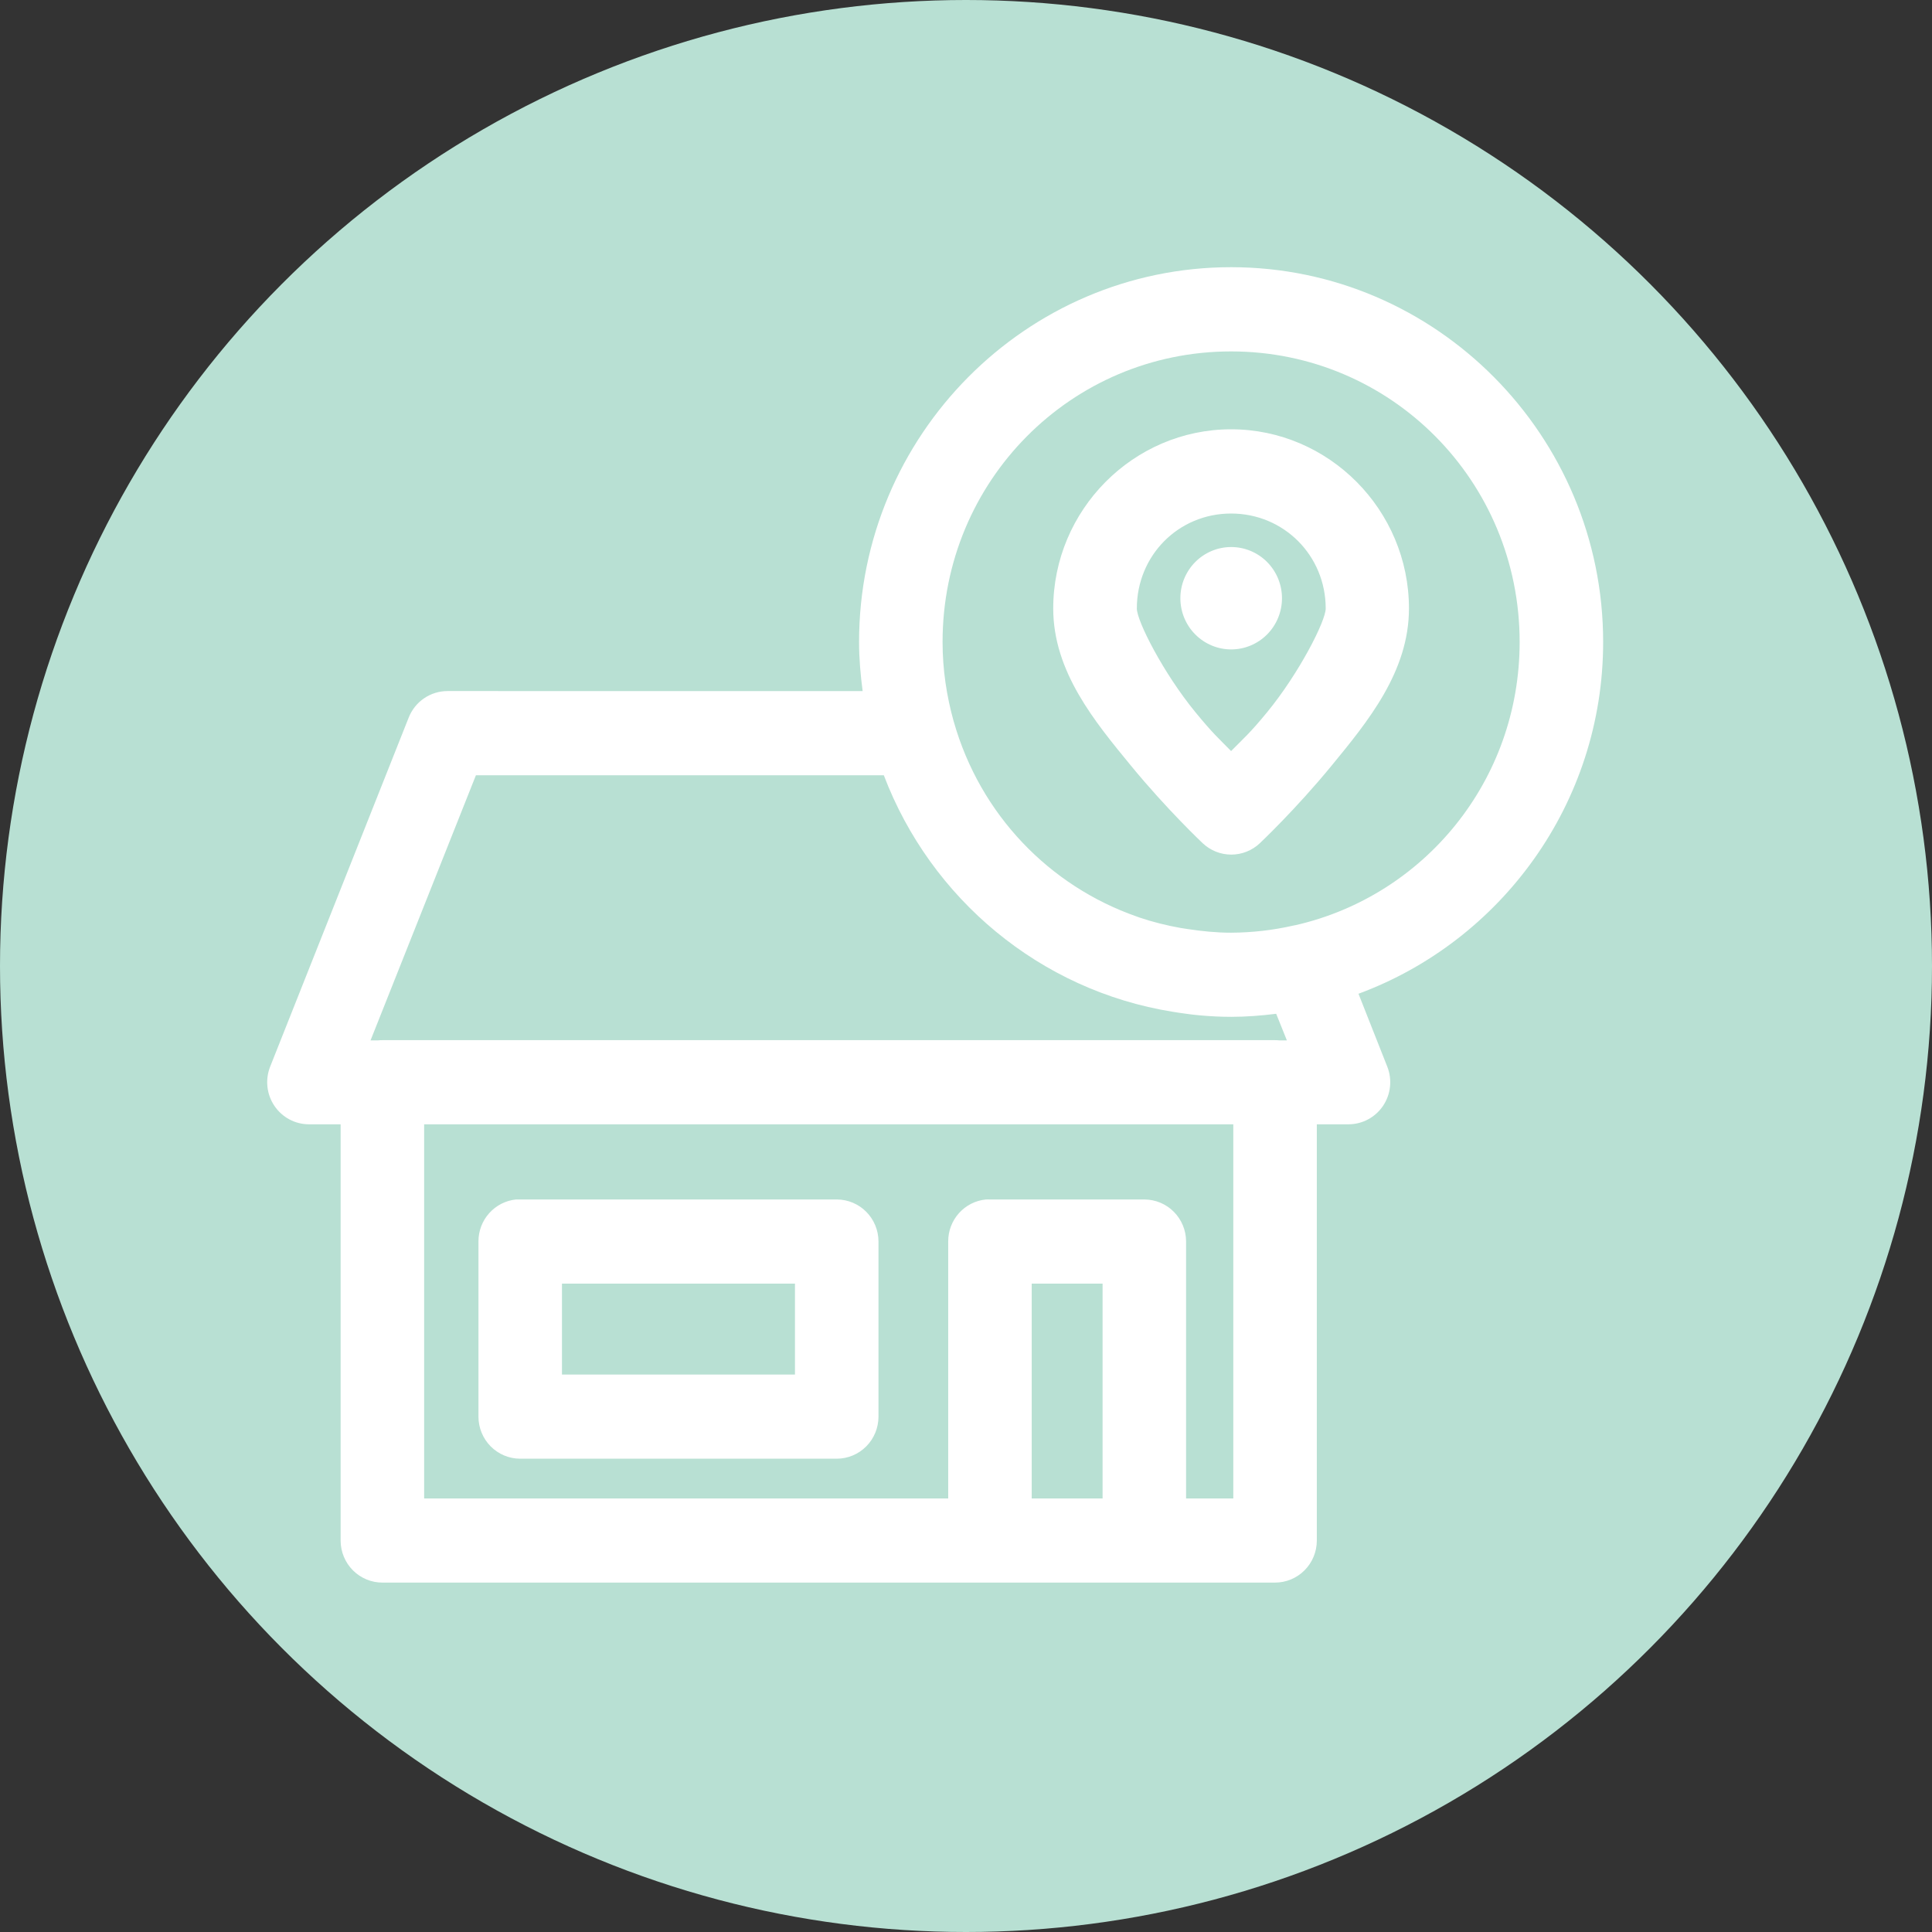 <svg width="94" height="94" viewBox="0 0 94 94" fill="none" xmlns="http://www.w3.org/2000/svg">
<rect x="0" y="0" width="94" height="94" fill="#333333" stroke="none"/>
<circle cx="47" cy="47" r="47" fill="#B8E0D3"/>
<path d="M59.898 13C49.924 13 41.797 21.188 41.797 31.237C41.797 32.047 41.869 32.841 41.971 33.624L21.779 33.623C21.371 33.622 20.973 33.744 20.635 33.974C20.298 34.203 20.037 34.53 19.886 34.911L13.14 51.908C12.895 52.537 12.975 53.248 13.353 53.807C13.73 54.366 14.358 54.701 15.029 54.702H16.573V74.961C16.575 75.504 16.791 76.024 17.173 76.406C17.556 76.788 18.073 77.002 18.612 77H62.029C62.568 77.002 63.086 76.788 63.468 76.406C63.851 76.024 64.067 75.504 64.069 74.961V54.702H65.612C66.284 54.701 66.911 54.366 67.289 53.807C67.667 53.248 67.746 52.538 67.501 51.908L66.096 48.35C73.027 45.79 78 39.09 78 31.237C78 21.188 69.873 13 59.898 13L59.898 13ZM59.898 17.098C67.677 17.098 73.937 23.401 73.937 31.237C73.937 37.977 69.302 43.571 63.057 45.008V45.008C63.014 45.014 62.972 45.023 62.93 45.032C61.934 45.26 60.919 45.374 59.898 45.38C59.185 45.38 58.484 45.308 57.796 45.204C57.675 45.186 57.554 45.169 57.435 45.148C56.752 45.026 56.083 44.859 55.435 44.64C55.391 44.626 55.348 44.608 55.304 44.592C51.067 43.112 47.687 39.639 46.404 35.106H46.403C46.402 35.102 46.401 35.098 46.399 35.094C46.057 33.868 45.86 32.577 45.86 31.237C45.86 23.4 52.12 17.098 59.898 17.098L59.898 17.098ZM59.898 20.887C55.142 20.887 51.244 24.814 51.244 29.606C51.244 32.684 53.273 35.117 55.026 37.254C56.779 39.39 58.517 41.027 58.517 41.027V41.027C58.894 41.382 59.39 41.58 59.906 41.58C60.422 41.58 60.919 41.382 61.295 41.027C61.295 41.027 63.034 39.39 64.787 37.253C66.54 35.116 68.552 32.684 68.552 29.606C68.552 24.814 64.655 20.887 59.898 20.887V20.887ZM59.898 24.985C62.459 24.985 64.501 27.026 64.501 29.606C64.501 30.214 63.212 32.75 61.652 34.651C60.78 35.713 60.501 35.926 59.898 36.542C59.296 35.926 59.029 35.709 58.161 34.651C56.601 32.75 55.312 30.214 55.312 29.606C55.312 27.026 57.338 24.985 59.898 24.985ZM59.903 26.616C59.247 26.615 58.618 26.878 58.154 27.345C57.69 27.812 57.43 28.446 57.43 29.106C57.43 29.767 57.69 30.401 58.154 30.867C58.618 31.334 59.247 31.597 59.903 31.597C60.558 31.597 61.187 31.334 61.651 30.867C62.114 30.401 62.374 29.767 62.374 29.106C62.374 28.446 62.114 27.812 61.651 27.345C61.187 26.878 60.558 26.615 59.903 26.616ZM23.155 37.721H43.002C45.279 43.716 50.599 48.191 57.053 49.226C57.153 49.243 57.253 49.258 57.354 49.274C57.683 49.321 58.012 49.369 58.346 49.398C58.857 49.446 59.373 49.473 59.897 49.473H59.898H59.913C60.651 49.473 61.377 49.413 62.092 49.325L62.612 50.62H62.254C62.179 50.612 62.104 50.608 62.029 50.608H18.611C18.534 50.608 18.457 50.612 18.381 50.62H18.028L23.155 37.721ZM20.636 54.702H60.005V72.907H57.708V60.399C57.706 59.859 57.492 59.342 57.113 58.96C56.734 58.578 56.22 58.362 55.684 58.36H48.173C48.103 58.356 48.033 58.356 47.963 58.36C47.461 58.411 46.996 58.647 46.658 59.024C46.32 59.401 46.133 59.891 46.134 60.399V72.907H20.636L20.636 54.702ZM25.108 58.359C24.606 58.41 24.141 58.647 23.803 59.024C23.465 59.401 23.278 59.891 23.279 60.398V68.933C23.281 69.473 23.495 69.991 23.873 70.372C24.253 70.754 24.766 70.97 25.302 70.972H40.718C41.254 70.97 41.768 70.754 42.147 70.372C42.526 69.991 42.74 69.473 42.742 68.933V60.398C42.74 59.858 42.526 59.341 42.147 58.959C41.768 58.577 41.254 58.362 40.718 58.359H25.302C25.238 58.357 25.173 58.357 25.108 58.359L25.108 58.359ZM27.342 62.453H38.678V66.878L27.342 66.879V62.453ZM50.197 62.453H53.645V72.906L50.197 72.907V62.453Z" fill="white"/>
</svg>
